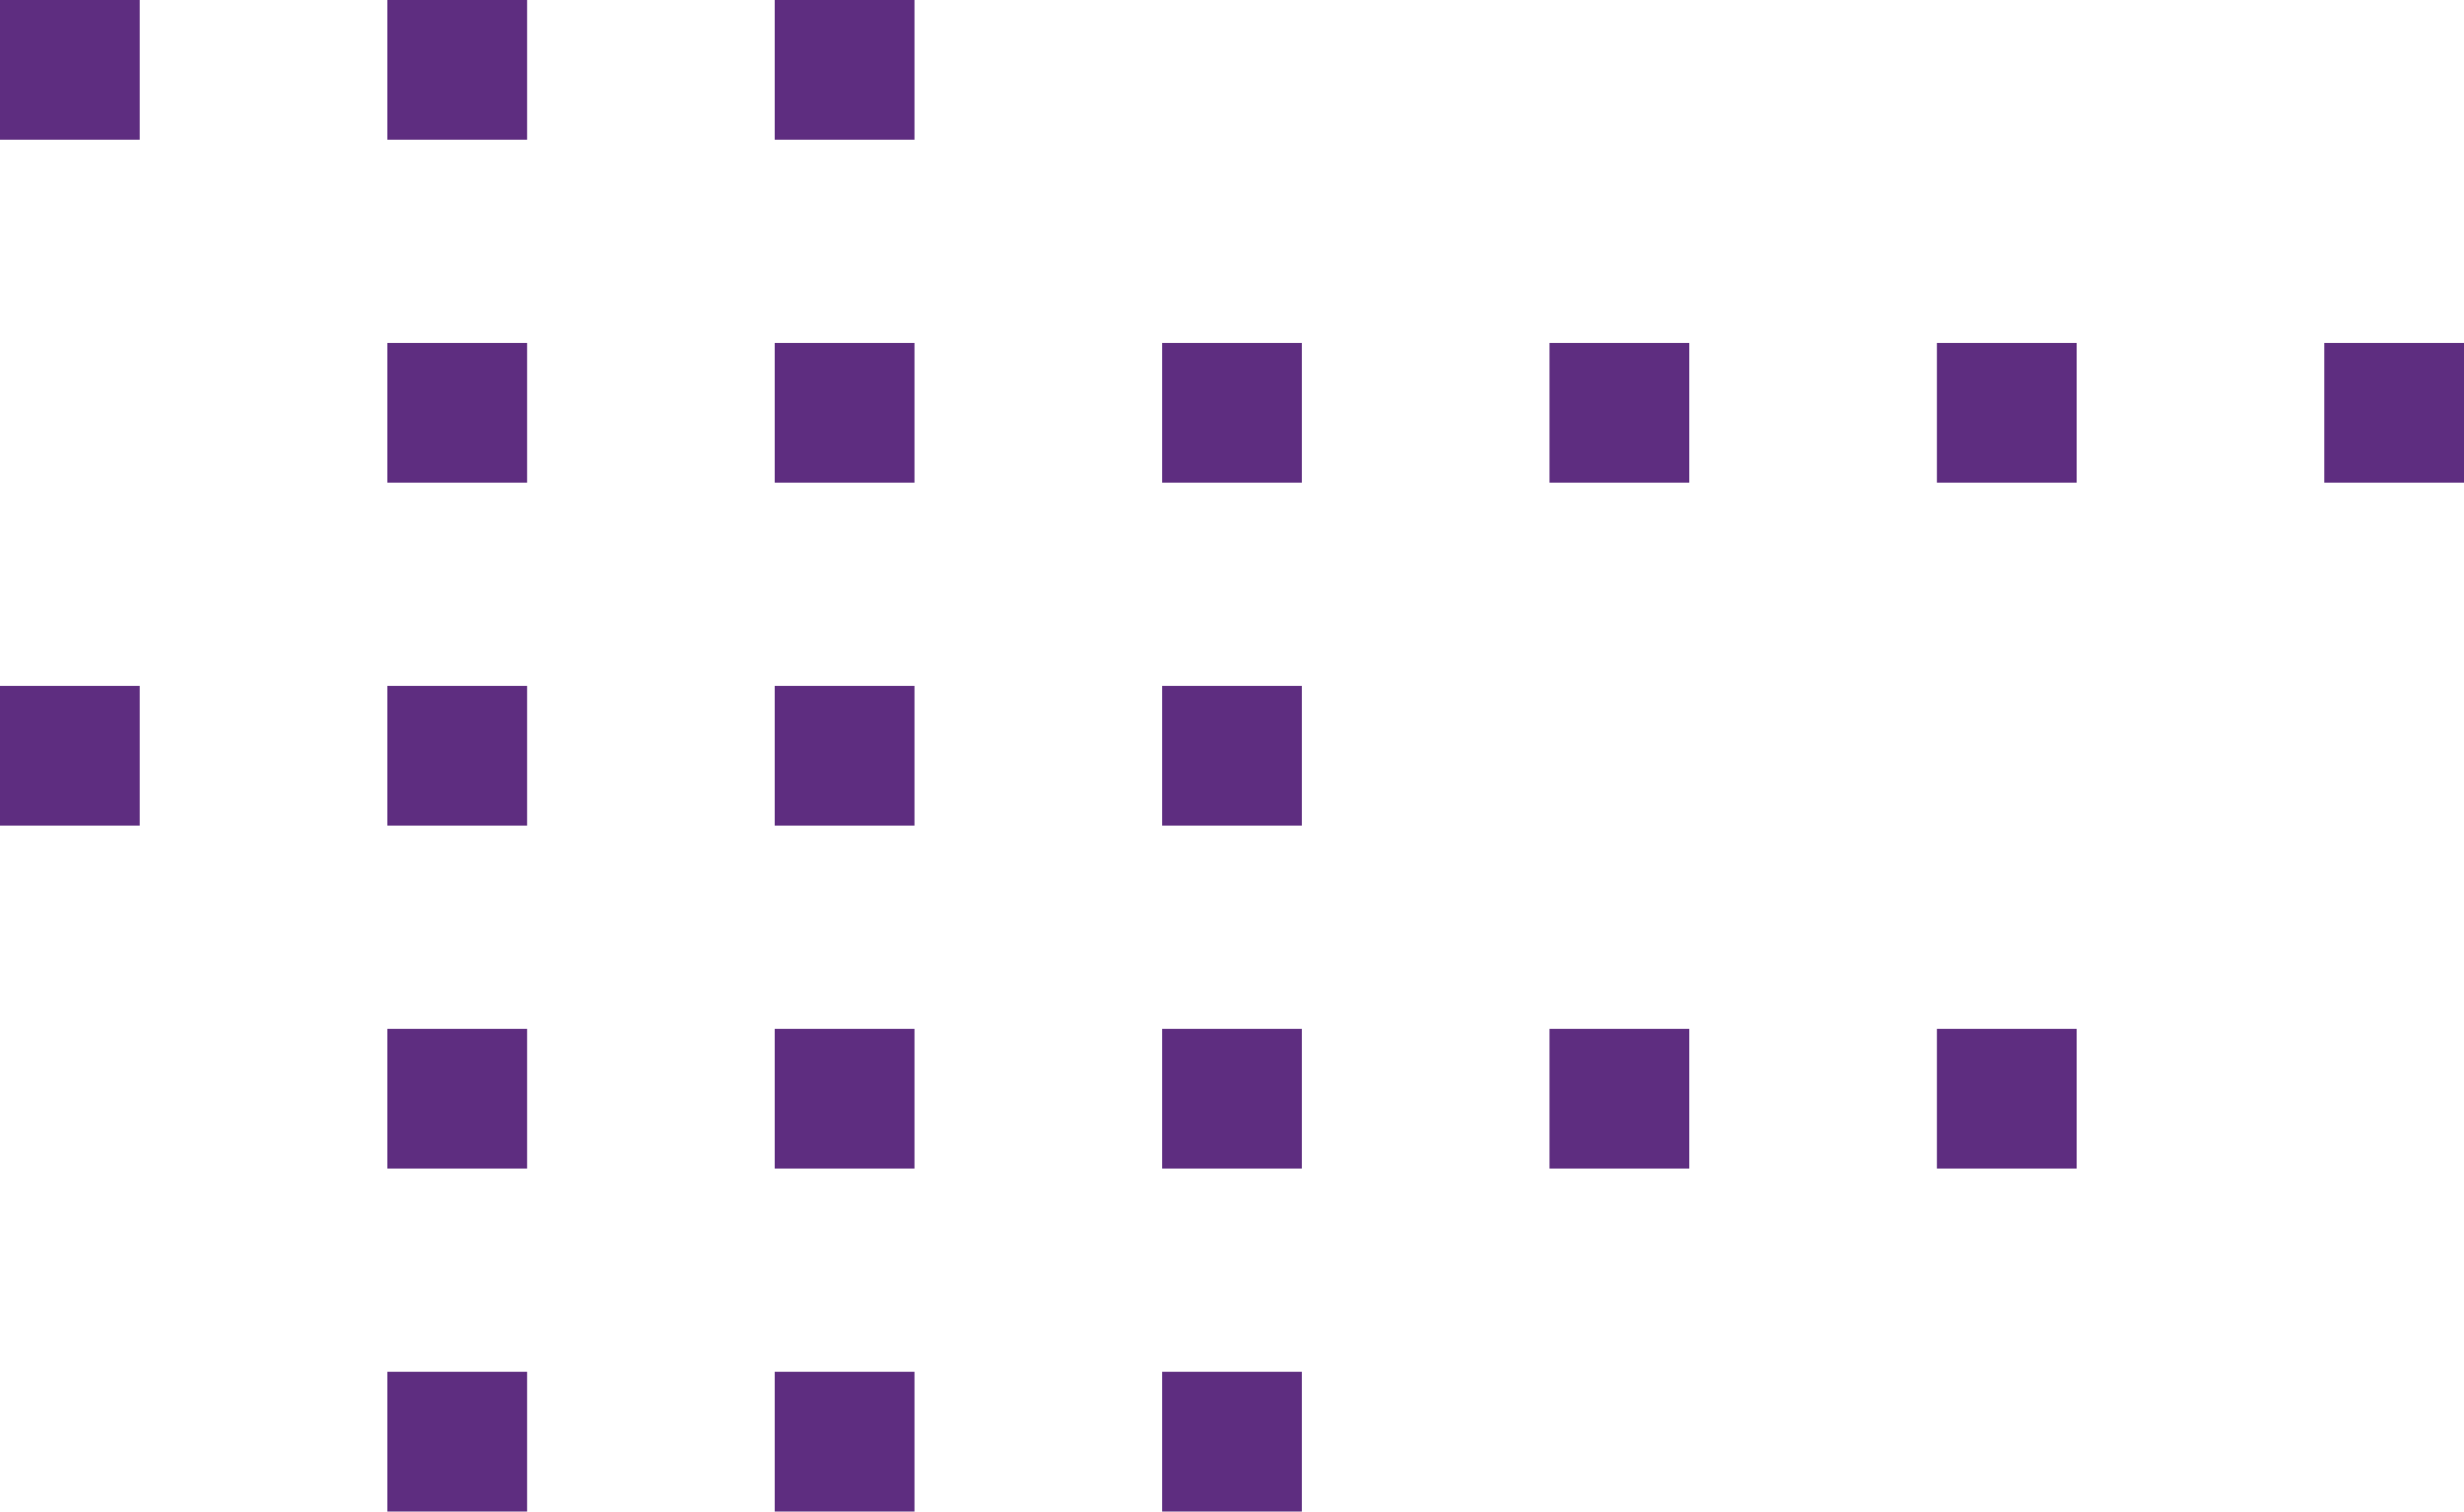 <?xml version="1.0" encoding="iso-8859-1"?>
<!-- Generator: Adobe Illustrator 27.5.0, SVG Export Plug-In . SVG Version: 6.00 Build 0)  -->
<svg version="1.1" id="Camada_1" xmlns="http://www.w3.org/2000/svg" xmlns:xlink="http://www.w3.org/1999/xlink" x="0px" y="0px"
	 viewBox="0 0 200 122.68" style="enable-background:new 0 0 200 122.68;" xml:space="preserve">
<g>
	
		<rect x="94.33" y="111.34" transform="matrix(-1 -1.224647e-16 1.224647e-16 -1 200 234.021)" style="fill:#5E2D80;" width="11.34" height="11.34"/>
	
		<rect x="62.887" y="111.34" transform="matrix(-1 -1.224647e-16 1.224647e-16 -1 137.113 234.021)" style="fill:#5E2D80;" width="11.34" height="11.34"/>
	
		<rect x="31.443" y="111.34" transform="matrix(-1 -1.224647e-16 1.224647e-16 -1 74.227 234.021)" style="fill:#5E2D80;" width="11.34" height="11.34"/>
	
		<rect x="94.33" y="55.67" transform="matrix(-1 -1.224647e-16 1.224647e-16 -1 200 122.68)" style="fill:#5E2D80;" width="11.34" height="11.34"/>
	
		<rect x="62.887" y="55.67" transform="matrix(-1 -1.224647e-16 1.224647e-16 -1 137.113 122.68)" style="fill:#5E2D80;" width="11.34" height="11.34"/>
	
		<rect x="31.443" y="55.67" transform="matrix(-1 -1.224647e-16 1.224647e-16 -1 74.227 122.68)" style="fill:#5E2D80;" width="11.34" height="11.34"/>
	
		<rect y="55.67" transform="matrix(-1 -1.224647e-16 1.224647e-16 -1 11.34 122.68)" style="fill:#5E2D80;" width="11.34" height="11.34"/>
	
		<rect x="62.887" transform="matrix(-1 -1.224647e-16 1.224647e-16 -1 137.113 11.34)" style="fill:#5E2D80;" width="11.34" height="11.34"/>
	
		<rect x="31.443" transform="matrix(-1 -1.224647e-16 1.224647e-16 -1 74.227 11.34)" style="fill:#5E2D80;" width="11.34" height="11.34"/>
	<rect transform="matrix(-1 -1.224647e-16 1.224647e-16 -1 11.34 11.34)" style="fill:#5E2D80;" width="11.34" height="11.34"/>
	
		<rect x="157.216" y="83.505" transform="matrix(-1 -1.224647e-16 1.224647e-16 -1 325.773 178.351)" style="fill:#5E2D80;" width="11.34" height="11.34"/>
	
		<rect x="125.773" y="83.505" transform="matrix(-1 -1.224647e-16 1.224647e-16 -1 262.887 178.351)" style="fill:#5E2D80;" width="11.34" height="11.34"/>
	
		<rect x="94.33" y="83.505" transform="matrix(-1 -1.224647e-16 1.224647e-16 -1 200 178.351)" style="fill:#5E2D80;" width="11.34" height="11.34"/>
	
		<rect x="62.887" y="83.505" transform="matrix(-1 -1.224647e-16 1.224647e-16 -1 137.113 178.351)" style="fill:#5E2D80;" width="11.34" height="11.34"/>
	
		<rect x="31.443" y="83.505" transform="matrix(-1 -1.224647e-16 1.224647e-16 -1 74.227 178.351)" style="fill:#5E2D80;" width="11.34" height="11.34"/>
	
		<rect x="157.216" y="27.835" transform="matrix(-1 -1.224647e-16 1.224647e-16 -1 325.773 67.01)" style="fill:#5E2D80;" width="11.34" height="11.34"/>
	
		<rect x="125.773" y="27.835" transform="matrix(-1 -1.224647e-16 1.224647e-16 -1 262.887 67.01)" style="fill:#5E2D80;" width="11.34" height="11.34"/>
	
		<rect x="94.33" y="27.835" transform="matrix(-1 -1.224647e-16 1.224647e-16 -1 200 67.01)" style="fill:#5E2D80;" width="11.34" height="11.34"/>
	
		<rect x="62.887" y="27.835" transform="matrix(-1 -1.224647e-16 1.224647e-16 -1 137.113 67.01)" style="fill:#5E2D80;" width="11.34" height="11.34"/>
	
		<rect x="188.66" y="27.835" transform="matrix(-1 -1.224647e-16 1.224647e-16 -1 388.66 67.01)" style="fill:#5E2D80;" width="11.34" height="11.34"/>
	
		<rect x="31.443" y="27.835" transform="matrix(-1 -1.224647e-16 1.224647e-16 -1 74.227 67.01)" style="fill:#5E2D80;" width="11.34" height="11.34"/>
</g>
</svg>
